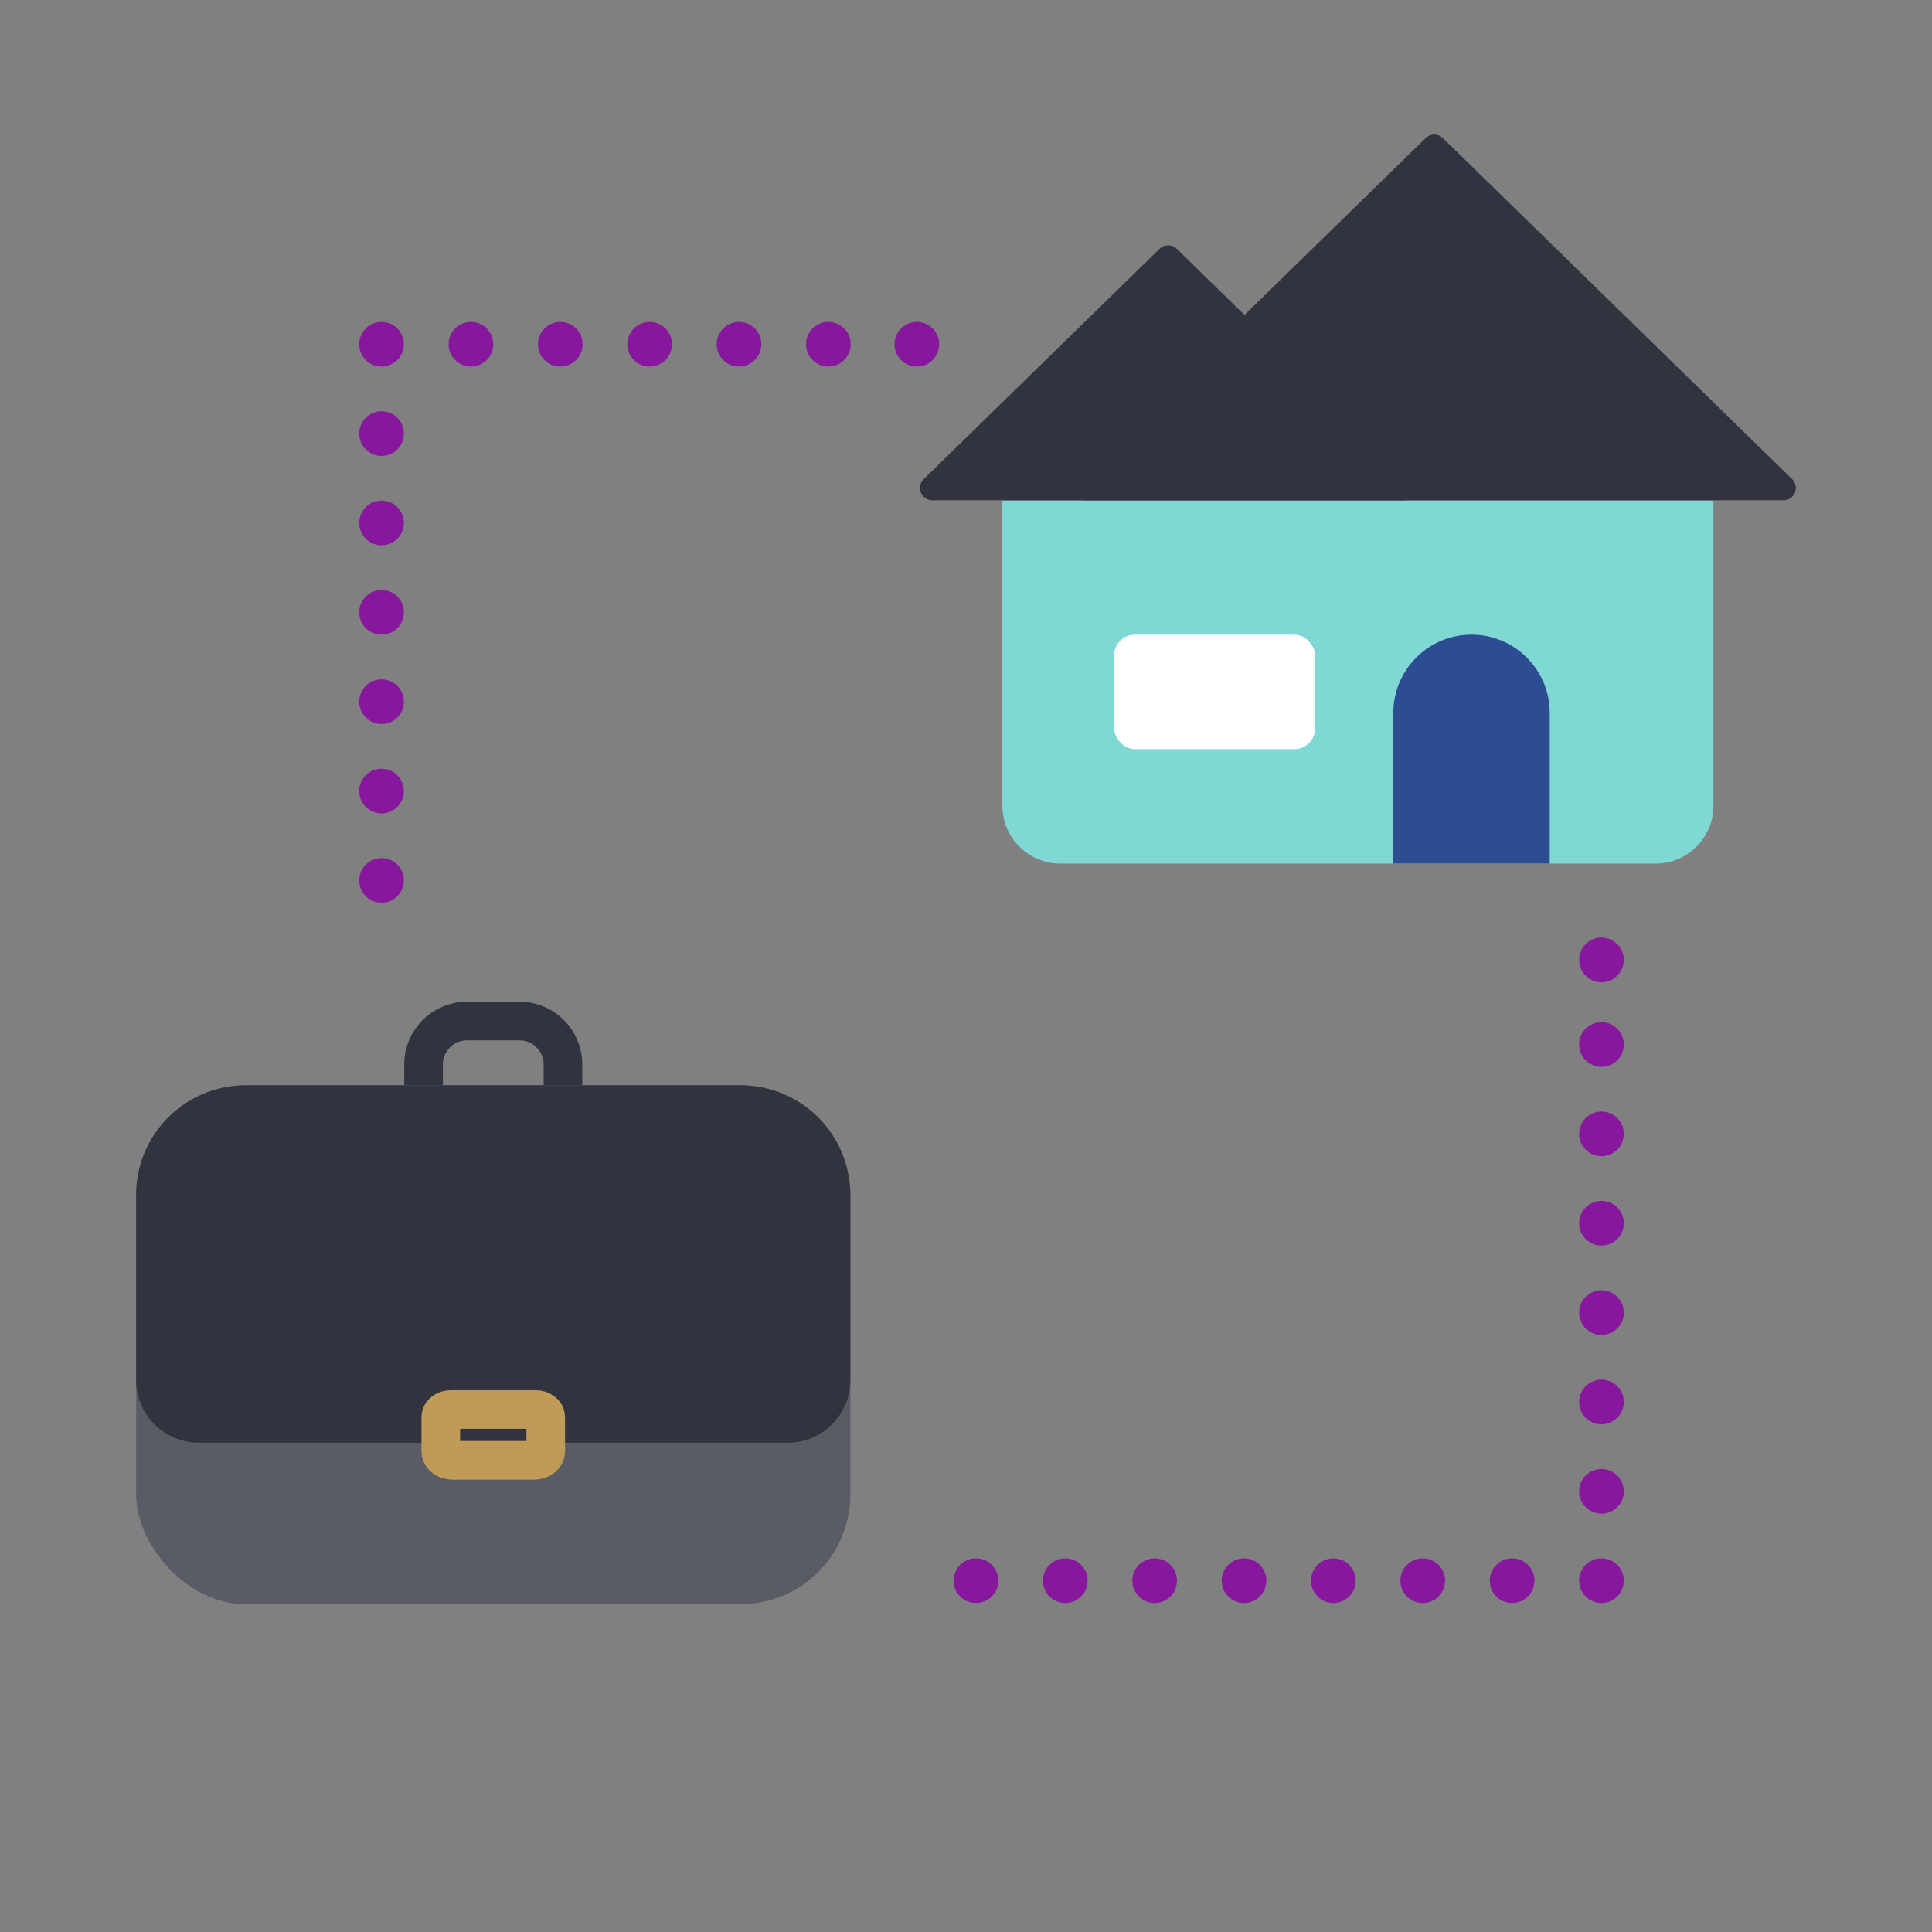 <svg xmlns="http://www.w3.org/2000/svg" viewBox="0 0 1000 1000"><rect x="0" y="0" width="1000" height="1000" fill="#808080" stroke="none"/><circle cx="505.136" cy="818.169" r="11.564" style="fill:#87189d"/><circle cx="551.39" cy="818.169" r="11.564" style="fill:#87189d"/><circle cx="597.644" cy="818.169" r="11.564" style="fill:#87189d"/><circle cx="643.898" cy="818.169" r="11.564" style="fill:#87189d"/><circle cx="690.153" cy="818.169" r="11.564" style="fill:#87189d"/><circle cx="736.407" cy="818.169" r="11.564" style="fill:#87189d"/><circle cx="782.661" cy="818.169" r="11.564" style="fill:#87189d"/><circle cx="828.915" cy="818.169" r="11.564" style="fill:#87189d"/><circle cx="828.915" cy="771.915" r="11.564" style="fill:#87189d"/><circle cx="828.915" cy="725.661" r="11.564" style="fill:#87189d"/><circle cx="828.915" cy="679.407" r="11.564" style="fill:#87189d"/><circle cx="828.915" cy="633.153" r="11.564" style="fill:#87189d"/><circle cx="828.915" cy="586.899" r="11.564" style="fill:#87189d"/><circle cx="828.915" cy="540.645" r="11.564" style="fill:#87189d"/><circle cx="828.915" cy="496.848" r="11.564" style="fill:#87189d"/><circle cx="197.491" cy="178.183" r="11.564" style="fill:#87189d"/><circle cx="243.745" cy="178.183" r="11.564" style="fill:#87189d"/><circle cx="289.999" cy="178.183" r="11.564" style="fill:#87189d"/><circle cx="336.253" cy="178.183" r="11.564" style="fill:#87189d"/><circle cx="382.507" cy="178.183" r="11.564" style="fill:#87189d"/><circle cx="428.761" cy="178.183" r="11.564" style="fill:#87189d"/><circle cx="474.549" cy="178.183" r="11.564" style="fill:#87189d"/><circle cx="197.491" cy="455.707" r="11.564" style="fill:#87189d"/><circle cx="197.491" cy="409.453" r="11.564" style="fill:#87189d"/><circle cx="197.491" cy="363.199" r="11.564" style="fill:#87189d"/><circle cx="197.491" cy="316.945" r="11.564" style="fill:#87189d"/><circle cx="197.491" cy="270.691" r="11.564" style="fill:#87189d"/><circle cx="197.491" cy="224.437" r="11.564" style="fill:#87189d"/><rect x="70.47" y="561.74" width="369.676" height="268.587" rx="56.785" style="fill:#5a5c65"/><path d="M127.255,561.74H383.361A56.785,56.785,0,0,1,440.146,618.525v95.847a32.385,32.385,0,0,1-32.385,32.385H102.855a32.385,32.385,0,0,1-32.385-32.385V618.525A56.785,56.785,0,0,1,127.255,561.74Z" style="fill:#31333f"/><path d="M219.224,561.74v-10.733a22.519,22.519,0,0,1,22.519-22.519h27.129a22.519,22.519,0,0,1,22.519,22.519v10.733" style="fill:none;stroke:#31333f;stroke-miterlimit:10;stroke-width:20px"/><path d="M228.149,751.24V733.505c0-2.175,2.334-3.938,5.212-3.938h43.894c2.879,0,5.212,1.763,5.212,3.938v17.735c0,2.557-2.743,4.629-6.127,4.629H234.276C230.892,755.869,228.149,753.796,228.149,751.24Z" style="fill:none;stroke:#c09b57;stroke-miterlimit:10;stroke-width:20px"/><path d="M518.825,259.127H886.882a0,0,0,0,1,0,0V417.012a29.983,29.983,0,0,1-29.983,29.983H548.807a29.983,29.983,0,0,1-29.983-29.983V259.127A0,0,0,0,1,518.825,259.127Z" style="fill:#80d8d4"/><path d="M600.175,128.801,478.114,247.987a6.383,6.383,0,0,0,4.459,10.949H726.695a6.383,6.383,0,0,0,4.459-10.949L609.093,128.801A6.383,6.383,0,0,0,600.175,128.801Z" style="fill:#31333f"/><path d="M737.909,71.479,557.142,247.987a6.383,6.383,0,0,0,4.459,10.949H923.134a6.383,6.383,0,0,0,4.459-10.949L746.827,71.479A6.383,6.383,0,0,0,737.909,71.479Z" style="fill:#31333f"/><path d="M761.659,328.509h0a40.472,40.472,0,0,1,40.472,40.472v78.013a0,0,0,0,1,0,0H721.186a0,0,0,0,1,0,0V368.981a40.472,40.472,0,0,1,40.472-40.472Z" style="fill:#2c4d92"/><rect x="576.642" y="328.509" width="104.072" height="59.243" rx="10.737" style="fill:#fff"/></svg>